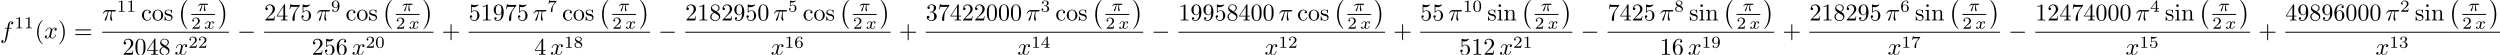 <?xml version='1.0' encoding='UTF-8'?>
<!-- This file was generated by dvisvgm 3.0.3 -->
<svg version='1.1' xmlns='http://www.w3.org/2000/svg' xmlns:xlink='http://www.w3.org/1999/xlink' width='1035.335pt' height='22.675pt' viewBox='0 -19.088 1035.335 22.675'>
<defs>
<path id='g0-0' d='M6.565-2.291C6.735-2.291 6.914-2.291 6.914-2.491S6.735-2.69 6.565-2.69H1.176C1.006-2.69 .827-2.69 .827-2.491S1.006-2.291 1.176-2.291H6.565Z'/>
<path id='g2-25' d='M2.169-2.532H2.999C2.894-2.113 2.741-1.478 2.741-.928C2.741-.649 2.776-.46 2.817-.307C2.929 .042 3.02 .07 3.131 .07C3.292 .07 3.459-.077 3.459-.244C3.459-.3 3.445-.328 3.403-.398C3.271-.656 3.145-1.053 3.145-1.625C3.145-1.757 3.145-2.036 3.243-2.532H4.115C4.24-2.532 4.296-2.532 4.373-2.587C4.47-2.657 4.491-2.769 4.491-2.803C4.491-3.006 4.31-3.006 4.191-3.006H1.562C1.276-3.006 1.081-2.943 .767-2.65C.586-2.49 .314-2.113 .314-2.05C.314-1.967 .404-1.967 .432-1.967C.509-1.967 .516-1.981 .558-2.043C.914-2.532 1.346-2.532 1.499-2.532H1.925C1.709-1.764 1.332-.941 1.123-.523C1.081-.432 1.011-.286 .99-.258C.983-.23 .969-.202 .969-.153C.969-.042 1.053 .07 1.213 .07C1.492 .07 1.569-.244 1.736-.872L2.169-2.532Z'/>
<path id='g2-120' d='M1.736-.739C1.667-.502 1.437-.126 1.081-.126C1.06-.126 .851-.126 .704-.223C.99-.314 1.011-.565 1.011-.607C1.011-.76 .893-.865 .732-.865C.537-.865 .335-.697 .335-.439C.335-.091 .725 .07 1.067 .07C1.388 .07 1.674-.133 1.848-.425C2.015-.056 2.399 .07 2.678 .07C3.48 .07 3.905-.802 3.905-.997C3.905-1.088 3.815-1.088 3.794-1.088C3.696-1.088 3.689-1.053 3.661-.969C3.515-.488 3.096-.126 2.706-.126C2.427-.126 2.28-.314 2.28-.579C2.28-.76 2.448-1.395 2.643-2.169C2.783-2.706 3.096-2.88 3.327-2.88C3.34-2.88 3.557-2.88 3.703-2.783C3.48-2.72 3.396-2.525 3.396-2.399C3.396-2.246 3.515-2.141 3.675-2.141S4.066-2.273 4.066-2.566C4.066-2.957 3.619-3.075 3.34-3.075C2.992-3.075 2.713-2.845 2.559-2.58C2.434-2.866 2.113-3.075 1.723-3.075C.941-3.075 .495-2.218 .495-2.008C.495-1.918 .593-1.918 .614-1.918C.704-1.918 .711-1.946 .746-2.036C.921-2.58 1.36-2.88 1.702-2.88C1.932-2.88 2.12-2.755 2.12-2.42C2.12-2.28 2.036-1.932 1.974-1.695L1.736-.739Z'/>
<path id='g5-0' d='M4.115 11.447C4.115 11.407 4.095 11.387 4.075 11.357C3.616 10.869 2.939 10.062 2.521 8.438C2.291 7.532 2.202 6.506 2.202 5.579C2.202 2.959 2.829 1.126 4.025-.169C4.115-.259 4.115-.279 4.115-.299C4.115-.399 4.035-.399 3.995-.399C3.846-.399 3.308 .199 3.178 .349C2.162 1.554 1.514 3.347 1.514 5.569C1.514 6.984 1.763 8.986 3.068 10.67C3.168 10.79 3.816 11.547 3.995 11.547C4.035 11.547 4.115 11.547 4.115 11.447Z'/>
<path id='g5-1' d='M3.039 5.579C3.039 4.164 2.79 2.162 1.484 .478C1.385 .359 .737-.399 .558-.399C.508-.399 .438-.379 .438-.299C.438-.259 .458-.229 .498-.199C.976 .319 1.624 1.126 2.032 2.71C2.262 3.616 2.351 4.643 2.351 5.569C2.351 6.575 2.262 7.592 2.002 8.568C1.624 9.963 1.036 10.76 .528 11.318C.438 11.407 .438 11.427 .438 11.447C.438 11.527 .508 11.547 .558 11.547C.707 11.547 1.255 10.939 1.375 10.8C2.391 9.594 3.039 7.801 3.039 5.579Z'/>
<path id='g3-40' d='M3.298 2.391C3.298 2.361 3.298 2.341 3.128 2.172C1.883 .917 1.564-.966 1.564-2.491C1.564-4.224 1.943-5.958 3.168-7.203C3.298-7.323 3.298-7.342 3.298-7.372C3.298-7.442 3.258-7.472 3.198-7.472C3.098-7.472 2.202-6.795 1.614-5.529C1.106-4.433 .986-3.328 .986-2.491C.986-1.714 1.096-.508 1.644 .618C2.242 1.843 3.098 2.491 3.198 2.491C3.258 2.491 3.298 2.461 3.298 2.391Z'/>
<path id='g3-41' d='M2.879-2.491C2.879-3.268 2.77-4.473 2.222-5.599C1.624-6.824 .767-7.472 .667-7.472C.608-7.472 .568-7.432 .568-7.372C.568-7.342 .568-7.323 .757-7.143C1.733-6.157 2.301-4.573 2.301-2.491C2.301-.787 1.933 .966 .697 2.222C.568 2.341 .568 2.361 .568 2.391C.568 2.451 .608 2.491 .667 2.491C.767 2.491 1.664 1.813 2.252 .548C2.76-.548 2.879-1.654 2.879-2.491Z'/>
<path id='g3-43' d='M4.075-2.291H6.854C6.994-2.291 7.183-2.291 7.183-2.491S6.994-2.69 6.854-2.69H4.075V-5.479C4.075-5.619 4.075-5.808 3.875-5.808S3.676-5.619 3.676-5.479V-2.69H.887C.747-2.69 .558-2.69 .558-2.491S.747-2.291 .887-2.291H3.676V.498C3.676 .638 3.676 .827 3.875 .827S4.075 .638 4.075 .498V-2.291Z'/>
<path id='g3-48' d='M4.583-3.188C4.583-3.985 4.533-4.782 4.184-5.519C3.726-6.476 2.909-6.635 2.491-6.635C1.893-6.635 1.166-6.376 .757-5.45C.438-4.762 .389-3.985 .389-3.188C.389-2.441 .428-1.544 .837-.787C1.265 .02 1.993 .219 2.481 .219C3.019 .219 3.776 .01 4.214-.936C4.533-1.624 4.583-2.401 4.583-3.188ZM2.481 0C2.092 0 1.504-.249 1.325-1.205C1.215-1.803 1.215-2.72 1.215-3.308C1.215-3.945 1.215-4.603 1.295-5.141C1.484-6.326 2.232-6.416 2.481-6.416C2.809-6.416 3.467-6.237 3.656-5.25C3.756-4.692 3.756-3.935 3.756-3.308C3.756-2.56 3.756-1.883 3.646-1.245C3.497-.299 2.929 0 2.481 0Z'/>
<path id='g3-49' d='M2.929-6.376C2.929-6.615 2.929-6.635 2.7-6.635C2.082-5.998 1.205-5.998 .887-5.998V-5.689C1.086-5.689 1.674-5.689 2.192-5.948V-.787C2.192-.428 2.162-.309 1.265-.309H.946V0C1.295-.03 2.162-.03 2.56-.03S3.826-.03 4.174 0V-.309H3.856C2.959-.309 2.929-.418 2.929-.787V-6.376Z'/>
<path id='g3-50' d='M1.265-.767L2.321-1.793C3.875-3.168 4.473-3.706 4.473-4.702C4.473-5.838 3.577-6.635 2.361-6.635C1.235-6.635 .498-5.719 .498-4.832C.498-4.274 .996-4.274 1.026-4.274C1.196-4.274 1.544-4.394 1.544-4.802C1.544-5.061 1.365-5.32 1.016-5.32C.936-5.32 .917-5.32 .887-5.31C1.116-5.958 1.654-6.326 2.232-6.326C3.138-6.326 3.567-5.519 3.567-4.702C3.567-3.905 3.068-3.118 2.521-2.501L.608-.369C.498-.259 .498-.239 .498 0H4.194L4.473-1.733H4.224C4.174-1.435 4.105-.996 4.005-.847C3.935-.767 3.278-.767 3.059-.767H1.265Z'/>
<path id='g3-51' d='M2.889-3.507C3.706-3.776 4.284-4.473 4.284-5.26C4.284-6.077 3.407-6.635 2.451-6.635C1.445-6.635 .687-6.037 .687-5.28C.687-4.951 .907-4.762 1.196-4.762C1.504-4.762 1.704-4.981 1.704-5.27C1.704-5.768 1.235-5.768 1.086-5.768C1.395-6.257 2.052-6.386 2.411-6.386C2.819-6.386 3.367-6.167 3.367-5.27C3.367-5.151 3.347-4.573 3.088-4.134C2.79-3.656 2.451-3.626 2.202-3.616C2.122-3.606 1.883-3.587 1.813-3.587C1.733-3.577 1.664-3.567 1.664-3.467C1.664-3.357 1.733-3.357 1.903-3.357H2.341C3.158-3.357 3.527-2.68 3.527-1.704C3.527-.349 2.839-.06 2.401-.06C1.973-.06 1.225-.229 .877-.817C1.225-.767 1.534-.986 1.534-1.365C1.534-1.724 1.265-1.923 .976-1.923C.737-1.923 .418-1.783 .418-1.345C.418-.438 1.345 .219 2.431 .219C3.646 .219 4.553-.687 4.553-1.704C4.553-2.521 3.925-3.298 2.889-3.507Z'/>
<path id='g3-52' d='M2.929-1.644V-.777C2.929-.418 2.909-.309 2.172-.309H1.963V0C2.371-.03 2.889-.03 3.308-.03S4.254-.03 4.663 0V-.309H4.453C3.716-.309 3.696-.418 3.696-.777V-1.644H4.692V-1.953H3.696V-6.486C3.696-6.685 3.696-6.745 3.537-6.745C3.447-6.745 3.417-6.745 3.337-6.625L.279-1.953V-1.644H2.929ZM2.989-1.953H.558L2.989-5.669V-1.953Z'/>
<path id='g3-53' d='M4.473-2.002C4.473-3.188 3.656-4.184 2.58-4.184C2.102-4.184 1.674-4.025 1.315-3.676V-5.619C1.514-5.559 1.843-5.489 2.162-5.489C3.387-5.489 4.085-6.396 4.085-6.526C4.085-6.585 4.055-6.635 3.985-6.635C3.975-6.635 3.955-6.635 3.905-6.605C3.706-6.516 3.218-6.316 2.55-6.316C2.152-6.316 1.694-6.386 1.225-6.595C1.146-6.625 1.126-6.625 1.106-6.625C1.006-6.625 1.006-6.545 1.006-6.386V-3.437C1.006-3.258 1.006-3.178 1.146-3.178C1.215-3.178 1.235-3.208 1.275-3.268C1.385-3.427 1.753-3.965 2.56-3.965C3.078-3.965 3.328-3.507 3.407-3.328C3.567-2.959 3.587-2.57 3.587-2.072C3.587-1.724 3.587-1.126 3.347-.707C3.108-.319 2.74-.06 2.281-.06C1.554-.06 .986-.588 .817-1.176C.847-1.166 .877-1.156 .986-1.156C1.315-1.156 1.484-1.405 1.484-1.644S1.315-2.132 .986-2.132C.847-2.132 .498-2.062 .498-1.604C.498-.747 1.186 .219 2.301 .219C3.457 .219 4.473-.737 4.473-2.002Z'/>
<path id='g3-54' d='M1.315-3.268V-3.507C1.315-6.027 2.55-6.386 3.059-6.386C3.298-6.386 3.716-6.326 3.935-5.988C3.786-5.988 3.387-5.988 3.387-5.539C3.387-5.23 3.626-5.081 3.846-5.081C4.005-5.081 4.304-5.171 4.304-5.559C4.304-6.157 3.866-6.635 3.039-6.635C1.763-6.635 .418-5.35 .418-3.148C.418-.488 1.574 .219 2.501 .219C3.606 .219 4.553-.717 4.553-2.032C4.553-3.298 3.666-4.254 2.56-4.254C1.883-4.254 1.514-3.746 1.315-3.268ZM2.501-.06C1.873-.06 1.574-.658 1.514-.807C1.335-1.275 1.335-2.072 1.335-2.252C1.335-3.029 1.654-4.025 2.55-4.025C2.71-4.025 3.168-4.025 3.477-3.407C3.656-3.039 3.656-2.531 3.656-2.042C3.656-1.564 3.656-1.066 3.487-.707C3.188-.11 2.73-.06 2.501-.06Z'/>
<path id='g3-55' d='M4.742-6.067C4.832-6.187 4.832-6.207 4.832-6.416H2.411C1.196-6.416 1.176-6.545 1.136-6.735H.887L.558-4.682H.807C.837-4.842 .927-5.469 1.056-5.589C1.126-5.649 1.903-5.649 2.032-5.649H4.095C3.985-5.489 3.198-4.403 2.979-4.075C2.082-2.73 1.753-1.345 1.753-.329C1.753-.229 1.753 .219 2.212 .219S2.67-.229 2.67-.329V-.837C2.67-1.385 2.7-1.933 2.78-2.471C2.819-2.7 2.959-3.557 3.397-4.174L4.742-6.067Z'/>
<path id='g3-56' d='M1.624-4.553C1.166-4.852 1.126-5.191 1.126-5.36C1.126-5.968 1.773-6.386 2.481-6.386C3.208-6.386 3.846-5.868 3.846-5.151C3.846-4.583 3.457-4.105 2.859-3.756L1.624-4.553ZM3.078-3.606C3.796-3.975 4.284-4.493 4.284-5.151C4.284-6.067 3.397-6.635 2.491-6.635C1.494-6.635 .687-5.898 .687-4.971C.687-4.792 .707-4.344 1.126-3.875C1.235-3.756 1.604-3.507 1.853-3.337C1.275-3.049 .418-2.491 .418-1.504C.418-.448 1.435 .219 2.481 .219C3.606 .219 4.553-.608 4.553-1.674C4.553-2.032 4.443-2.481 4.065-2.899C3.875-3.108 3.716-3.208 3.078-3.606ZM2.082-3.188L3.308-2.411C3.587-2.222 4.055-1.923 4.055-1.315C4.055-.578 3.308-.06 2.491-.06C1.634-.06 .917-.677 .917-1.504C.917-2.082 1.235-2.72 2.082-3.188Z'/>
<path id='g3-57' d='M3.656-3.168V-2.849C3.656-.518 2.62-.06 2.042-.06C1.873-.06 1.335-.08 1.066-.418C1.504-.418 1.584-.707 1.584-.877C1.584-1.186 1.345-1.335 1.126-1.335C.966-1.335 .667-1.245 .667-.857C.667-.189 1.205 .219 2.052 .219C3.337 .219 4.553-1.136 4.553-3.278C4.553-5.958 3.407-6.635 2.521-6.635C1.973-6.635 1.484-6.456 1.056-6.007C.648-5.559 .418-5.141 .418-4.394C.418-3.148 1.295-2.172 2.411-2.172C3.019-2.172 3.427-2.59 3.656-3.168ZM2.421-2.401C2.262-2.401 1.803-2.401 1.494-3.029C1.315-3.397 1.315-3.895 1.315-4.384C1.315-4.922 1.315-5.39 1.524-5.758C1.793-6.257 2.172-6.386 2.521-6.386C2.979-6.386 3.308-6.047 3.477-5.599C3.597-5.28 3.636-4.653 3.636-4.194C3.636-3.367 3.298-2.401 2.421-2.401Z'/>
<path id='g3-61' d='M6.844-3.258C6.994-3.258 7.183-3.258 7.183-3.457S6.994-3.656 6.854-3.656H.887C.747-3.656 .558-3.656 .558-3.457S.747-3.258 .897-3.258H6.844ZM6.854-1.325C6.994-1.325 7.183-1.325 7.183-1.524S6.994-1.724 6.844-1.724H.897C.747-1.724 .558-1.724 .558-1.524S.747-1.325 .887-1.325H6.854Z'/>
<path id='g3-99' d='M1.166-2.172C1.166-3.796 1.983-4.214 2.511-4.214C2.6-4.214 3.228-4.204 3.577-3.846C3.168-3.816 3.108-3.517 3.108-3.387C3.108-3.128 3.288-2.929 3.567-2.929C3.826-2.929 4.025-3.098 4.025-3.397C4.025-4.075 3.268-4.463 2.501-4.463C1.255-4.463 .339-3.387 .339-2.152C.339-.877 1.325 .11 2.481 .11C3.816 .11 4.134-1.086 4.134-1.186S4.035-1.285 4.005-1.285C3.915-1.285 3.895-1.245 3.875-1.186C3.587-.259 2.939-.139 2.57-.139C2.042-.139 1.166-.568 1.166-2.172Z'/>
<path id='g3-105' d='M1.763-4.403L.369-4.294V-3.985C1.016-3.985 1.106-3.925 1.106-3.437V-.757C1.106-.309 .996-.309 .329-.309V0C.648-.01 1.186-.03 1.425-.03C1.773-.03 2.122-.01 2.461 0V-.309C1.803-.309 1.763-.359 1.763-.747V-4.403ZM1.803-6.137C1.803-6.456 1.554-6.665 1.275-6.665C.966-6.665 .747-6.396 .747-6.137C.747-5.868 .966-5.609 1.275-5.609C1.554-5.609 1.803-5.818 1.803-6.137Z'/>
<path id='g3-110' d='M1.096-3.427V-.757C1.096-.309 .986-.309 .319-.309V0C.667-.01 1.176-.03 1.445-.03C1.704-.03 2.222-.01 2.56 0V-.309C1.893-.309 1.783-.309 1.783-.757V-2.59C1.783-3.626 2.491-4.184 3.128-4.184C3.756-4.184 3.866-3.646 3.866-3.078V-.757C3.866-.309 3.756-.309 3.088-.309V0C3.437-.01 3.945-.03 4.214-.03C4.473-.03 4.991-.01 5.33 0V-.309C4.812-.309 4.563-.309 4.553-.608V-2.511C4.553-3.367 4.553-3.676 4.244-4.035C4.105-4.204 3.776-4.403 3.198-4.403C2.471-4.403 2.002-3.975 1.724-3.357V-4.403L.319-4.294V-3.985C1.016-3.985 1.096-3.915 1.096-3.427Z'/>
<path id='g3-111' d='M4.692-2.132C4.692-3.407 3.696-4.463 2.491-4.463C1.245-4.463 .279-3.377 .279-2.132C.279-.847 1.315 .11 2.481 .11C3.686 .11 4.692-.867 4.692-2.132ZM2.491-.139C2.062-.139 1.624-.349 1.355-.807C1.106-1.245 1.106-1.853 1.106-2.212C1.106-2.6 1.106-3.138 1.345-3.577C1.614-4.035 2.082-4.244 2.481-4.244C2.919-4.244 3.347-4.025 3.606-3.597S3.866-2.59 3.866-2.212C3.866-1.853 3.866-1.315 3.646-.877C3.427-.428 2.989-.139 2.491-.139Z'/>
<path id='g3-115' d='M2.072-1.933C2.291-1.893 3.108-1.733 3.108-1.016C3.108-.508 2.76-.11 1.983-.11C1.146-.11 .787-.677 .598-1.524C.568-1.654 .558-1.694 .458-1.694C.329-1.694 .329-1.624 .329-1.445V-.13C.329 .04 .329 .11 .438 .11C.488 .11 .498 .1 .687-.09C.707-.11 .707-.13 .887-.319C1.325 .1 1.773 .11 1.983 .11C3.128 .11 3.587-.558 3.587-1.275C3.587-1.803 3.288-2.102 3.168-2.222C2.839-2.54 2.451-2.62 2.032-2.7C1.474-2.809 .807-2.939 .807-3.517C.807-3.866 1.066-4.274 1.923-4.274C3.019-4.274 3.068-3.377 3.088-3.068C3.098-2.979 3.188-2.979 3.208-2.979C3.337-2.979 3.337-3.029 3.337-3.218V-4.224C3.337-4.394 3.337-4.463 3.228-4.463C3.178-4.463 3.158-4.463 3.029-4.344C2.999-4.304 2.899-4.214 2.859-4.184C2.481-4.463 2.072-4.463 1.923-4.463C.707-4.463 .329-3.796 .329-3.238C.329-2.889 .488-2.61 .757-2.391C1.076-2.132 1.355-2.072 2.072-1.933Z'/>
<path id='g4-48' d='M3.599-2.225C3.599-2.992 3.508-3.543 3.187-4.031C2.971-4.352 2.538-4.631 1.981-4.631C.363-4.631 .363-2.727 .363-2.225S.363 .139 1.981 .139S3.599-1.723 3.599-2.225ZM1.981-.056C1.66-.056 1.234-.244 1.095-.816C.997-1.227 .997-1.799 .997-2.315C.997-2.824 .997-3.354 1.102-3.738C1.248-4.289 1.695-4.435 1.981-4.435C2.357-4.435 2.72-4.205 2.845-3.801C2.957-3.424 2.964-2.922 2.964-2.315C2.964-1.799 2.964-1.283 2.873-.844C2.734-.209 2.26-.056 1.981-.056Z'/>
<path id='g4-49' d='M2.336-4.435C2.336-4.624 2.322-4.631 2.127-4.631C1.681-4.191 1.046-4.184 .76-4.184V-3.933C.928-3.933 1.388-3.933 1.771-4.129V-.572C1.771-.342 1.771-.251 1.074-.251H.809V0C.934-.007 1.792-.028 2.05-.028C2.267-.028 3.145-.007 3.299 0V-.251H3.034C2.336-.251 2.336-.342 2.336-.572V-4.435Z'/>
<path id='g4-50' d='M3.522-1.269H3.285C3.264-1.116 3.194-.704 3.103-.635C3.048-.593 2.511-.593 2.413-.593H1.13C1.862-1.241 2.106-1.437 2.525-1.764C3.041-2.176 3.522-2.608 3.522-3.271C3.522-4.115 2.783-4.631 1.89-4.631C1.025-4.631 .439-4.024 .439-3.382C.439-3.027 .739-2.992 .809-2.992C.976-2.992 1.179-3.11 1.179-3.361C1.179-3.487 1.13-3.731 .767-3.731C.983-4.226 1.458-4.38 1.785-4.38C2.483-4.38 2.845-3.836 2.845-3.271C2.845-2.664 2.413-2.183 2.19-1.932L.509-.272C.439-.209 .439-.195 .439 0H3.313L3.522-1.269Z'/>
<path id='g4-51' d='M1.904-2.329C2.448-2.329 2.838-1.953 2.838-1.206C2.838-.342 2.336-.084 1.932-.084C1.653-.084 1.039-.16 .746-.572C1.074-.586 1.151-.816 1.151-.962C1.151-1.186 .983-1.346 .767-1.346C.572-1.346 .377-1.227 .377-.941C.377-.286 1.102 .139 1.946 .139C2.915 .139 3.585-.509 3.585-1.206C3.585-1.75 3.138-2.294 2.371-2.455C3.103-2.72 3.368-3.243 3.368-3.668C3.368-4.219 2.734-4.631 1.96-4.631S.593-4.254 .593-3.696C.593-3.459 .746-3.327 .955-3.327C1.172-3.327 1.311-3.487 1.311-3.682C1.311-3.884 1.172-4.031 .955-4.045C1.2-4.352 1.681-4.428 1.939-4.428C2.253-4.428 2.692-4.275 2.692-3.668C2.692-3.375 2.594-3.055 2.413-2.838C2.183-2.573 1.988-2.559 1.639-2.538C1.465-2.525 1.451-2.525 1.416-2.518C1.402-2.518 1.346-2.504 1.346-2.427C1.346-2.329 1.409-2.329 1.527-2.329H1.904Z'/>
<path id='g4-52' d='M3.689-1.144V-1.395H2.915V-4.505C2.915-4.652 2.915-4.7 2.762-4.7C2.678-4.7 2.65-4.7 2.58-4.603L.272-1.395V-1.144H2.322V-.572C2.322-.335 2.322-.251 1.757-.251H1.569V0C1.918-.014 2.364-.028 2.615-.028C2.873-.028 3.32-.014 3.668 0V-.251H3.48C2.915-.251 2.915-.335 2.915-.572V-1.144H3.689ZM2.371-3.947V-1.395H.53L2.371-3.947Z'/>
<path id='g4-53' d='M1.081-3.891C1.437-3.801 1.646-3.801 1.757-3.801C2.678-3.801 3.222-4.428 3.222-4.533C3.222-4.61 3.173-4.631 3.138-4.631C3.124-4.631 3.11-4.631 3.082-4.61C2.915-4.547 2.545-4.407 2.029-4.407C1.834-4.407 1.465-4.421 1.011-4.596C.941-4.631 .928-4.631 .921-4.631C.83-4.631 .83-4.554 .83-4.442V-2.385C.83-2.267 .83-2.183 .941-2.183C1.004-2.183 1.011-2.197 1.081-2.28C1.381-2.664 1.806-2.72 2.05-2.72C2.469-2.72 2.657-2.385 2.692-2.329C2.817-2.099 2.859-1.834 2.859-1.43C2.859-1.22 2.859-.809 2.65-.502C2.476-.251 2.176-.084 1.834-.084C1.381-.084 .914-.335 .739-.795C1.004-.774 1.137-.948 1.137-1.137C1.137-1.437 .879-1.492 .788-1.492C.774-1.492 .439-1.492 .439-1.116C.439-.488 1.011 .139 1.848 .139C2.741 .139 3.522-.523 3.522-1.402C3.522-2.19 2.922-2.915 2.057-2.915C1.75-2.915 1.388-2.838 1.081-2.573V-3.891Z'/>
<path id='g4-54' d='M1.046-2.28C1.046-2.852 1.095-3.368 1.36-3.794C1.597-4.17 1.974-4.428 2.42-4.428C2.629-4.428 2.908-4.373 3.048-4.184C2.873-4.17 2.727-4.052 2.727-3.85C2.727-3.675 2.845-3.522 3.055-3.522S3.389-3.661 3.389-3.864C3.389-4.268 3.096-4.631 2.406-4.631C1.402-4.631 .377-3.71 .377-2.211C.377-.404 1.227 .139 1.995 .139C2.845 .139 3.585-.509 3.585-1.423C3.585-2.308 2.88-2.964 2.064-2.964C1.506-2.964 1.2-2.594 1.046-2.28ZM1.995-.084C1.646-.084 1.374-.286 1.227-.593C1.123-.802 1.067-1.151 1.067-1.569C1.067-2.246 1.471-2.769 2.029-2.769C2.35-2.769 2.566-2.643 2.741-2.385C2.908-2.12 2.915-1.827 2.915-1.423C2.915-1.025 2.915-.732 2.727-.46C2.559-.216 2.336-.084 1.995-.084Z'/>
<path id='g4-55' d='M3.731-4.212C3.801-4.296 3.801-4.31 3.801-4.491H1.974C1.695-4.491 1.618-4.498 1.367-4.519C1.004-4.547 .99-4.596 .969-4.714H.732L.488-3.222H.725C.739-3.327 .809-3.787 .921-3.857C.976-3.898 1.541-3.898 1.646-3.898H3.166C2.943-3.605 2.587-3.173 2.441-2.978C1.527-1.778 1.444-.669 1.444-.258C1.444-.181 1.444 .139 1.771 .139C2.106 .139 2.106-.174 2.106-.265V-.544C2.106-1.897 2.385-2.518 2.685-2.894L3.731-4.212Z'/>
<path id='g4-56' d='M2.476-2.518C3.02-2.783 3.368-3.11 3.368-3.592C3.368-4.268 2.664-4.631 1.988-4.631C1.22-4.631 .593-4.129 .593-3.466C.593-3.138 .746-2.901 .872-2.762C.997-2.615 1.046-2.587 1.458-2.343C1.067-2.176 .377-1.799 .377-1.067C.377-.293 1.179 .139 1.974 .139C2.859 .139 3.585-.425 3.585-1.179C3.585-1.639 3.313-2.029 2.908-2.267C2.817-2.322 2.573-2.462 2.476-2.518ZM1.339-3.18C1.158-3.285 .962-3.473 .962-3.731C.962-4.17 1.471-4.428 1.974-4.428C2.518-4.428 2.999-4.087 2.999-3.592C2.999-2.971 2.273-2.657 2.26-2.657S2.232-2.664 2.183-2.692L1.339-3.18ZM1.681-2.211L2.636-1.66C2.817-1.555 3.166-1.346 3.166-.934C3.166-.411 2.587-.084 1.988-.084C1.346-.084 .795-.495 .795-1.067C.795-1.583 1.179-1.981 1.681-2.211Z'/>
<path id='g4-57' d='M2.915-2.078C2.915-.349 2.057-.084 1.639-.084C1.485-.084 1.116-.098 .928-.314C1.213-.342 1.234-.579 1.234-.642C1.234-.816 1.116-.969 .907-.969S.572-.83 .572-.628C.572-.153 .969 .139 1.646 .139C2.643 .139 3.585-.802 3.585-2.294C3.585-4.024 2.817-4.631 2.001-4.631C1.771-4.631 1.29-4.596 .893-4.205C.656-3.975 .377-3.703 .377-3.075C.377-2.19 1.081-1.534 1.897-1.534C2.455-1.534 2.755-1.904 2.915-2.218V-2.078ZM1.932-1.73C1.66-1.73 1.402-1.82 1.206-2.141C1.046-2.399 1.046-2.692 1.046-3.075C1.046-3.48 1.046-3.759 1.248-4.038C1.416-4.282 1.646-4.428 2.008-4.428C2.364-4.428 2.573-4.205 2.685-4.024C2.873-3.731 2.894-3.243 2.894-2.999C2.894-2.092 2.371-1.73 1.932-1.73Z'/>
<path id='g1-25' d='M2.64-3.716H3.766C3.437-2.242 3.347-1.813 3.347-1.146C3.347-.996 3.347-.727 3.427-.389C3.527 .05 3.636 .11 3.786 .11C3.985 .11 4.194-.07 4.194-.269C4.194-.329 4.194-.349 4.134-.488C3.846-1.205 3.846-1.853 3.846-2.132C3.846-2.66 3.915-3.198 4.025-3.716H5.161C5.29-3.716 5.649-3.716 5.649-4.055C5.649-4.294 5.44-4.294 5.25-4.294H1.913C1.694-4.294 1.315-4.294 .877-3.826C.528-3.437 .269-2.979 .269-2.929C.269-2.919 .269-2.829 .389-2.829C.468-2.829 .488-2.869 .548-2.949C1.036-3.716 1.614-3.716 1.813-3.716H2.381C2.062-2.511 1.524-1.305 1.106-.399C1.026-.249 1.026-.229 1.026-.159C1.026 .03 1.186 .11 1.315 .11C1.614 .11 1.694-.169 1.813-.538C1.953-.996 1.953-1.016 2.082-1.514L2.64-3.716Z'/>
<path id='g1-102' d='M3.656-3.985H4.513C4.712-3.985 4.812-3.985 4.812-4.184C4.812-4.294 4.712-4.294 4.543-4.294H3.716L3.925-5.43C3.965-5.639 4.105-6.346 4.164-6.466C4.254-6.655 4.423-6.804 4.633-6.804C4.672-6.804 4.932-6.804 5.121-6.625C4.682-6.585 4.583-6.237 4.583-6.087C4.583-5.858 4.762-5.738 4.951-5.738C5.21-5.738 5.499-5.958 5.499-6.336C5.499-6.795 5.041-7.024 4.633-7.024C4.294-7.024 3.666-6.844 3.367-5.858C3.308-5.649 3.278-5.549 3.039-4.294H2.351C2.162-4.294 2.052-4.294 2.052-4.105C2.052-3.985 2.142-3.985 2.331-3.985H2.989L2.242-.05C2.062 .917 1.893 1.823 1.375 1.823C1.335 1.823 1.086 1.823 .897 1.644C1.355 1.614 1.445 1.255 1.445 1.106C1.445 .877 1.265 .757 1.076 .757C.817 .757 .528 .976 .528 1.355C.528 1.803 .966 2.042 1.375 2.042C1.923 2.042 2.321 1.455 2.501 1.076C2.819 .448 3.049-.757 3.059-.827L3.656-3.985Z'/>
<path id='g1-120' d='M3.328-3.009C3.387-3.268 3.616-4.184 4.314-4.184C4.364-4.184 4.603-4.184 4.812-4.055C4.533-4.005 4.334-3.756 4.334-3.517C4.334-3.357 4.443-3.168 4.712-3.168C4.932-3.168 5.25-3.347 5.25-3.746C5.25-4.264 4.663-4.403 4.324-4.403C3.746-4.403 3.397-3.875 3.278-3.646C3.029-4.304 2.491-4.403 2.202-4.403C1.166-4.403 .598-3.118 .598-2.869C.598-2.77 .697-2.77 .717-2.77C.797-2.77 .827-2.79 .847-2.879C1.186-3.935 1.843-4.184 2.182-4.184C2.371-4.184 2.72-4.095 2.72-3.517C2.72-3.208 2.55-2.54 2.182-1.146C2.022-.528 1.674-.11 1.235-.11C1.176-.11 .946-.11 .737-.239C.986-.289 1.205-.498 1.205-.777C1.205-1.046 .986-1.126 .837-1.126C.538-1.126 .289-.867 .289-.548C.289-.09 .787 .11 1.225 .11C1.883 .11 2.242-.588 2.271-.648C2.391-.279 2.75 .11 3.347 .11C4.374 .11 4.941-1.176 4.941-1.425C4.941-1.524 4.852-1.524 4.822-1.524C4.732-1.524 4.712-1.484 4.692-1.415C4.364-.349 3.686-.11 3.367-.11C2.979-.11 2.819-.428 2.819-.767C2.819-.986 2.879-1.205 2.989-1.644L3.328-3.009Z'/>
</defs>
<g id='page1'>
<use x='0' y='-3.247' xlink:href='#g1-102'/>
<use x='5.95' y='-7.361' xlink:href='#g4-49'/>
<use x='9.921' y='-7.361' xlink:href='#g4-49'/>
<use x='14.391' y='-3.247' xlink:href='#g3-40'/>
<use x='18.265' y='-3.247' xlink:href='#g1-120'/>
<use x='23.959' y='-3.247' xlink:href='#g3-41'/>
<use x='30.601' y='-3.247' xlink:href='#g3-61'/>
<use x='42.312' y='-10.62' xlink:href='#g1-25'/>
<use x='48.349' y='-14.235' xlink:href='#g4-49'/>
<use x='52.32' y='-14.235' xlink:href='#g4-49'/>
<use x='58.45' y='-10.62' xlink:href='#g3-99'/>
<use x='62.877' y='-10.62' xlink:href='#g3-111'/>
<use x='67.859' y='-10.62' xlink:href='#g3-115'/>
<use x='73.449' y='-18.689' xlink:href='#g5-0'/>
<use x='81.681' y='-14.542' xlink:href='#g2-25'/>
<rect x='79.211' y='-13.31' height='.398' width='9.85'/>
<use x='79.211' y='-7.184' xlink:href='#g4-50'/>
<use x='84.542' y='-7.184' xlink:href='#g2-120'/>
<use x='90.256' y='-18.689' xlink:href='#g5-1'/>
<rect x='42.312' y='-5.937' height='.398' width='52.51'/>
<use x='50.707' y='3.587' xlink:href='#g3-50'/>
<use x='55.688' y='3.587' xlink:href='#g3-48'/>
<use x='60.67' y='3.587' xlink:href='#g3-52'/>
<use x='65.651' y='3.587' xlink:href='#g3-56'/>
<use x='72.293' y='3.587' xlink:href='#g1-120'/>
<use x='77.987' y='.708' xlink:href='#g4-50'/>
<use x='81.958' y='.708' xlink:href='#g4-50'/>
<use x='98.231' y='-3.247' xlink:href='#g0-0'/>
<use x='109.39' y='-10.62' xlink:href='#g3-50'/>
<use x='114.371' y='-10.62' xlink:href='#g3-52'/>
<use x='119.352' y='-10.62' xlink:href='#g3-55'/>
<use x='124.334' y='-10.62' xlink:href='#g3-53'/>
<use x='130.975' y='-10.62' xlink:href='#g1-25'/>
<use x='137.012' y='-14.235' xlink:href='#g4-57'/>
<use x='143.141' y='-10.62' xlink:href='#g3-99'/>
<use x='147.569' y='-10.62' xlink:href='#g3-111'/>
<use x='152.551' y='-10.62' xlink:href='#g3-115'/>
<use x='158.141' y='-18.689' xlink:href='#g5-0'/>
<use x='166.373' y='-14.542' xlink:href='#g2-25'/>
<rect x='163.902' y='-13.31' height='.398' width='9.85'/>
<use x='163.902' y='-7.184' xlink:href='#g4-50'/>
<use x='169.234' y='-7.184' xlink:href='#g2-120'/>
<use x='174.948' y='-18.689' xlink:href='#g5-1'/>
<rect x='109.39' y='-5.937' height='.398' width='70.124'/>
<use x='129.082' y='3.587' xlink:href='#g3-50'/>
<use x='134.064' y='3.587' xlink:href='#g3-53'/>
<use x='139.045' y='3.587' xlink:href='#g3-54'/>
<use x='145.687' y='3.587' xlink:href='#g1-120'/>
<use x='151.381' y='.708' xlink:href='#g4-50'/>
<use x='155.352' y='.708' xlink:href='#g4-48'/>
<use x='182.923' y='-3.247' xlink:href='#g3-43'/>
<use x='194.081' y='-10.62' xlink:href='#g3-53'/>
<use x='199.063' y='-10.62' xlink:href='#g3-49'/>
<use x='204.044' y='-10.62' xlink:href='#g3-57'/>
<use x='209.025' y='-10.62' xlink:href='#g3-55'/>
<use x='214.007' y='-10.62' xlink:href='#g3-53'/>
<use x='220.648' y='-10.62' xlink:href='#g1-25'/>
<use x='226.685' y='-14.235' xlink:href='#g4-55'/>
<use x='232.815' y='-10.62' xlink:href='#g3-99'/>
<use x='237.243' y='-10.62' xlink:href='#g3-111'/>
<use x='242.224' y='-10.62' xlink:href='#g3-115'/>
<use x='247.814' y='-18.689' xlink:href='#g5-0'/>
<use x='256.046' y='-14.542' xlink:href='#g2-25'/>
<rect x='253.576' y='-13.31' height='.398' width='9.85'/>
<use x='253.576' y='-7.184' xlink:href='#g4-50'/>
<use x='258.908' y='-7.184' xlink:href='#g2-120'/>
<use x='264.621' y='-18.689' xlink:href='#g5-1'/>
<rect x='194.081' y='-5.937' height='.398' width='75.106'/>
<use x='221.246' y='3.587' xlink:href='#g3-52'/>
<use x='227.888' y='3.587' xlink:href='#g1-120'/>
<use x='233.582' y='.708' xlink:href='#g4-49'/>
<use x='237.553' y='.708' xlink:href='#g4-56'/>
<use x='272.596' y='-3.247' xlink:href='#g0-0'/>
<use x='283.755' y='-10.62' xlink:href='#g3-50'/>
<use x='288.736' y='-10.62' xlink:href='#g3-49'/>
<use x='293.717' y='-10.62' xlink:href='#g3-56'/>
<use x='298.699' y='-10.62' xlink:href='#g3-50'/>
<use x='303.68' y='-10.62' xlink:href='#g3-57'/>
<use x='308.661' y='-10.62' xlink:href='#g3-53'/>
<use x='313.643' y='-10.62' xlink:href='#g3-48'/>
<use x='320.284' y='-10.62' xlink:href='#g1-25'/>
<use x='326.321' y='-14.235' xlink:href='#g4-53'/>
<use x='332.451' y='-10.62' xlink:href='#g3-99'/>
<use x='336.878' y='-10.62' xlink:href='#g3-111'/>
<use x='341.86' y='-10.62' xlink:href='#g3-115'/>
<use x='347.45' y='-18.689' xlink:href='#g5-0'/>
<use x='355.682' y='-14.542' xlink:href='#g2-25'/>
<rect x='353.212' y='-13.31' height='.398' width='9.85'/>
<use x='353.212' y='-7.184' xlink:href='#g4-50'/>
<use x='358.543' y='-7.184' xlink:href='#g2-120'/>
<use x='364.257' y='-18.689' xlink:href='#g5-1'/>
<rect x='283.755' y='-5.937' height='.398' width='85.068'/>
<use x='319.222' y='3.587' xlink:href='#g1-120'/>
<use x='324.915' y='.708' xlink:href='#g4-49'/>
<use x='328.887' y='.708' xlink:href='#g4-54'/>
<use x='372.232' y='-3.247' xlink:href='#g3-43'/>
<use x='383.39' y='-10.62' xlink:href='#g3-51'/>
<use x='388.372' y='-10.62' xlink:href='#g3-55'/>
<use x='393.353' y='-10.62' xlink:href='#g3-52'/>
<use x='398.334' y='-10.62' xlink:href='#g3-50'/>
<use x='403.316' y='-10.62' xlink:href='#g3-50'/>
<use x='408.297' y='-10.62' xlink:href='#g3-48'/>
<use x='413.279' y='-10.62' xlink:href='#g3-48'/>
<use x='418.26' y='-10.62' xlink:href='#g3-48'/>
<use x='424.902' y='-10.62' xlink:href='#g1-25'/>
<use x='430.938' y='-14.235' xlink:href='#g4-51'/>
<use x='437.068' y='-10.62' xlink:href='#g3-99'/>
<use x='441.496' y='-10.62' xlink:href='#g3-111'/>
<use x='446.477' y='-10.62' xlink:href='#g3-115'/>
<use x='452.067' y='-18.689' xlink:href='#g5-0'/>
<use x='460.299' y='-14.542' xlink:href='#g2-25'/>
<rect x='457.829' y='-13.31' height='.398' width='9.85'/>
<use x='457.829' y='-7.184' xlink:href='#g4-50'/>
<use x='463.161' y='-7.184' xlink:href='#g2-120'/>
<use x='468.874' y='-18.689' xlink:href='#g5-1'/>
<rect x='383.39' y='-5.937' height='.398' width='90.05'/>
<use x='421.348' y='3.587' xlink:href='#g1-120'/>
<use x='427.042' y='.708' xlink:href='#g4-49'/>
<use x='431.013' y='.708' xlink:href='#g4-52'/>
<use x='476.85' y='-3.247' xlink:href='#g0-0'/>
<use x='488.008' y='-10.62' xlink:href='#g3-49'/>
<use x='492.989' y='-10.62' xlink:href='#g3-57'/>
<use x='497.97' y='-10.62' xlink:href='#g3-57'/>
<use x='502.952' y='-10.62' xlink:href='#g3-53'/>
<use x='507.933' y='-10.62' xlink:href='#g3-56'/>
<use x='512.914' y='-10.62' xlink:href='#g3-52'/>
<use x='517.896' y='-10.62' xlink:href='#g3-48'/>
<use x='522.877' y='-10.62' xlink:href='#g3-48'/>
<use x='529.519' y='-10.62' xlink:href='#g1-25'/>
<use x='537.216' y='-10.62' xlink:href='#g3-99'/>
<use x='541.643' y='-10.62' xlink:href='#g3-111'/>
<use x='546.625' y='-10.62' xlink:href='#g3-115'/>
<use x='552.215' y='-18.689' xlink:href='#g5-0'/>
<use x='560.447' y='-14.542' xlink:href='#g2-25'/>
<rect x='557.977' y='-13.31' height='.398' width='9.85'/>
<use x='557.977' y='-7.184' xlink:href='#g4-50'/>
<use x='563.309' y='-7.184' xlink:href='#g2-120'/>
<use x='569.022' y='-18.689' xlink:href='#g5-1'/>
<rect x='488.008' y='-5.937' height='.398' width='85.58'/>
<use x='523.731' y='3.587' xlink:href='#g1-120'/>
<use x='529.425' y='.708' xlink:href='#g4-49'/>
<use x='533.396' y='.708' xlink:href='#g4-50'/>
<use x='576.997' y='-3.247' xlink:href='#g3-43'/>
<use x='588.156' y='-10.62' xlink:href='#g3-53'/>
<use x='593.137' y='-10.62' xlink:href='#g3-53'/>
<use x='599.779' y='-10.62' xlink:href='#g1-25'/>
<use x='605.815' y='-14.235' xlink:href='#g4-49'/>
<use x='609.786' y='-14.235' xlink:href='#g4-48'/>
<use x='615.916' y='-10.62' xlink:href='#g3-115'/>
<use x='619.846' y='-10.62' xlink:href='#g3-105'/>
<use x='622.613' y='-10.62' xlink:href='#g3-110'/>
<use x='629.808' y='-18.689' xlink:href='#g5-0'/>
<use x='638.04' y='-14.542' xlink:href='#g2-25'/>
<rect x='635.57' y='-13.31' height='.398' width='9.85'/>
<use x='635.57' y='-7.184' xlink:href='#g4-50'/>
<use x='640.902' y='-7.184' xlink:href='#g2-120'/>
<use x='646.615' y='-18.689' xlink:href='#g5-1'/>
<rect x='588.156' y='-5.937' height='.398' width='63.026'/>
<use x='604.299' y='3.587' xlink:href='#g3-53'/>
<use x='609.28' y='3.587' xlink:href='#g3-49'/>
<use x='614.262' y='3.587' xlink:href='#g3-50'/>
<use x='620.903' y='3.587' xlink:href='#g1-120'/>
<use x='626.597' y='.708' xlink:href='#g4-50'/>
<use x='630.569' y='.708' xlink:href='#g4-49'/>
<use x='654.591' y='-3.247' xlink:href='#g0-0'/>
<use x='665.749' y='-10.62' xlink:href='#g3-55'/>
<use x='670.73' y='-10.62' xlink:href='#g3-52'/>
<use x='675.712' y='-10.62' xlink:href='#g3-50'/>
<use x='680.693' y='-10.62' xlink:href='#g3-53'/>
<use x='687.335' y='-10.62' xlink:href='#g1-25'/>
<use x='693.371' y='-14.235' xlink:href='#g4-56'/>
<use x='699.501' y='-10.62' xlink:href='#g3-115'/>
<use x='703.431' y='-10.62' xlink:href='#g3-105'/>
<use x='706.198' y='-10.62' xlink:href='#g3-110'/>
<use x='713.393' y='-18.689' xlink:href='#g5-0'/>
<use x='721.625' y='-14.542' xlink:href='#g2-25'/>
<rect x='719.155' y='-13.31' height='.398' width='9.85'/>
<use x='719.155' y='-7.184' xlink:href='#g4-50'/>
<use x='724.487' y='-7.184' xlink:href='#g2-120'/>
<use x='730.2' y='-18.689' xlink:href='#g5-1'/>
<rect x='665.749' y='-5.937' height='.398' width='69.017'/>
<use x='687.379' y='3.587' xlink:href='#g3-49'/>
<use x='692.36' y='3.587' xlink:href='#g3-54'/>
<use x='699.002' y='3.587' xlink:href='#g1-120'/>
<use x='704.696' y='.708' xlink:href='#g4-49'/>
<use x='708.667' y='.708' xlink:href='#g4-57'/>
<use x='738.176' y='-3.247' xlink:href='#g3-43'/>
<use x='749.334' y='-10.62' xlink:href='#g3-50'/>
<use x='754.315' y='-10.62' xlink:href='#g3-49'/>
<use x='759.297' y='-10.62' xlink:href='#g3-56'/>
<use x='764.278' y='-10.62' xlink:href='#g3-50'/>
<use x='769.259' y='-10.62' xlink:href='#g3-57'/>
<use x='774.241' y='-10.62' xlink:href='#g3-53'/>
<use x='780.882' y='-10.62' xlink:href='#g1-25'/>
<use x='786.919' y='-14.235' xlink:href='#g4-54'/>
<use x='793.049' y='-10.62' xlink:href='#g3-115'/>
<use x='796.978' y='-10.62' xlink:href='#g3-105'/>
<use x='799.746' y='-10.62' xlink:href='#g3-110'/>
<use x='806.941' y='-18.689' xlink:href='#g5-0'/>
<use x='815.173' y='-14.542' xlink:href='#g2-25'/>
<rect x='812.703' y='-13.31' height='.398' width='9.85'/>
<use x='812.703' y='-7.184' xlink:href='#g4-50'/>
<use x='818.035' y='-7.184' xlink:href='#g2-120'/>
<use x='823.748' y='-18.689' xlink:href='#g5-1'/>
<rect x='749.334' y='-5.937' height='.398' width='78.98'/>
<use x='781.757' y='3.587' xlink:href='#g1-120'/>
<use x='787.451' y='.708' xlink:href='#g4-49'/>
<use x='791.422' y='.708' xlink:href='#g4-55'/>
<use x='831.723' y='-3.247' xlink:href='#g0-0'/>
<use x='842.882' y='-10.62' xlink:href='#g3-49'/>
<use x='847.863' y='-10.62' xlink:href='#g3-50'/>
<use x='852.844' y='-10.62' xlink:href='#g3-52'/>
<use x='857.826' y='-10.62' xlink:href='#g3-55'/>
<use x='862.807' y='-10.62' xlink:href='#g3-52'/>
<use x='867.788' y='-10.62' xlink:href='#g3-48'/>
<use x='872.77' y='-10.62' xlink:href='#g3-48'/>
<use x='877.751' y='-10.62' xlink:href='#g3-48'/>
<use x='884.393' y='-10.62' xlink:href='#g1-25'/>
<use x='890.429' y='-14.235' xlink:href='#g4-52'/>
<use x='896.559' y='-10.62' xlink:href='#g3-115'/>
<use x='900.489' y='-10.62' xlink:href='#g3-105'/>
<use x='903.256' y='-10.62' xlink:href='#g3-110'/>
<use x='910.451' y='-18.689' xlink:href='#g5-0'/>
<use x='918.683' y='-14.542' xlink:href='#g2-25'/>
<rect x='916.213' y='-13.31' height='.398' width='9.85'/>
<use x='916.213' y='-7.184' xlink:href='#g4-50'/>
<use x='921.545' y='-7.184' xlink:href='#g2-120'/>
<use x='927.258' y='-18.689' xlink:href='#g5-1'/>
<rect x='842.882' y='-5.937' height='.398' width='88.943'/>
<use x='880.286' y='3.587' xlink:href='#g1-120'/>
<use x='885.98' y='.708' xlink:href='#g4-49'/>
<use x='889.951' y='.708' xlink:href='#g4-53'/>
<use x='935.234' y='-3.247' xlink:href='#g3-43'/>
<use x='946.392' y='-10.62' xlink:href='#g3-52'/>
<use x='951.373' y='-10.62' xlink:href='#g3-57'/>
<use x='956.354' y='-10.62' xlink:href='#g3-56'/>
<use x='961.336' y='-10.62' xlink:href='#g3-57'/>
<use x='966.317' y='-10.62' xlink:href='#g3-54'/>
<use x='971.298' y='-10.62' xlink:href='#g3-48'/>
<use x='976.28' y='-10.62' xlink:href='#g3-48'/>
<use x='981.261' y='-10.62' xlink:href='#g3-48'/>
<use x='987.903' y='-10.62' xlink:href='#g1-25'/>
<use x='993.939' y='-14.235' xlink:href='#g4-50'/>
<use x='1000.069' y='-10.62' xlink:href='#g3-115'/>
<use x='1003.999' y='-10.62' xlink:href='#g3-105'/>
<use x='1006.766' y='-10.62' xlink:href='#g3-110'/>
<use x='1013.961' y='-18.689' xlink:href='#g5-0'/>
<use x='1022.193' y='-14.542' xlink:href='#g2-25'/>
<rect x='1019.723' y='-13.31' height='.398' width='9.85'/>
<use x='1019.723' y='-7.184' xlink:href='#g4-50'/>
<use x='1025.055' y='-7.184' xlink:href='#g2-120'/>
<use x='1030.768' y='-18.689' xlink:href='#g5-1'/>
<rect x='946.392' y='-5.937' height='.398' width='88.943'/>
<use x='983.796' y='3.587' xlink:href='#g1-120'/>
<use x='989.49' y='.708' xlink:href='#g4-49'/>
<use x='993.461' y='.708' xlink:href='#g4-51'/>
</g>
</svg>